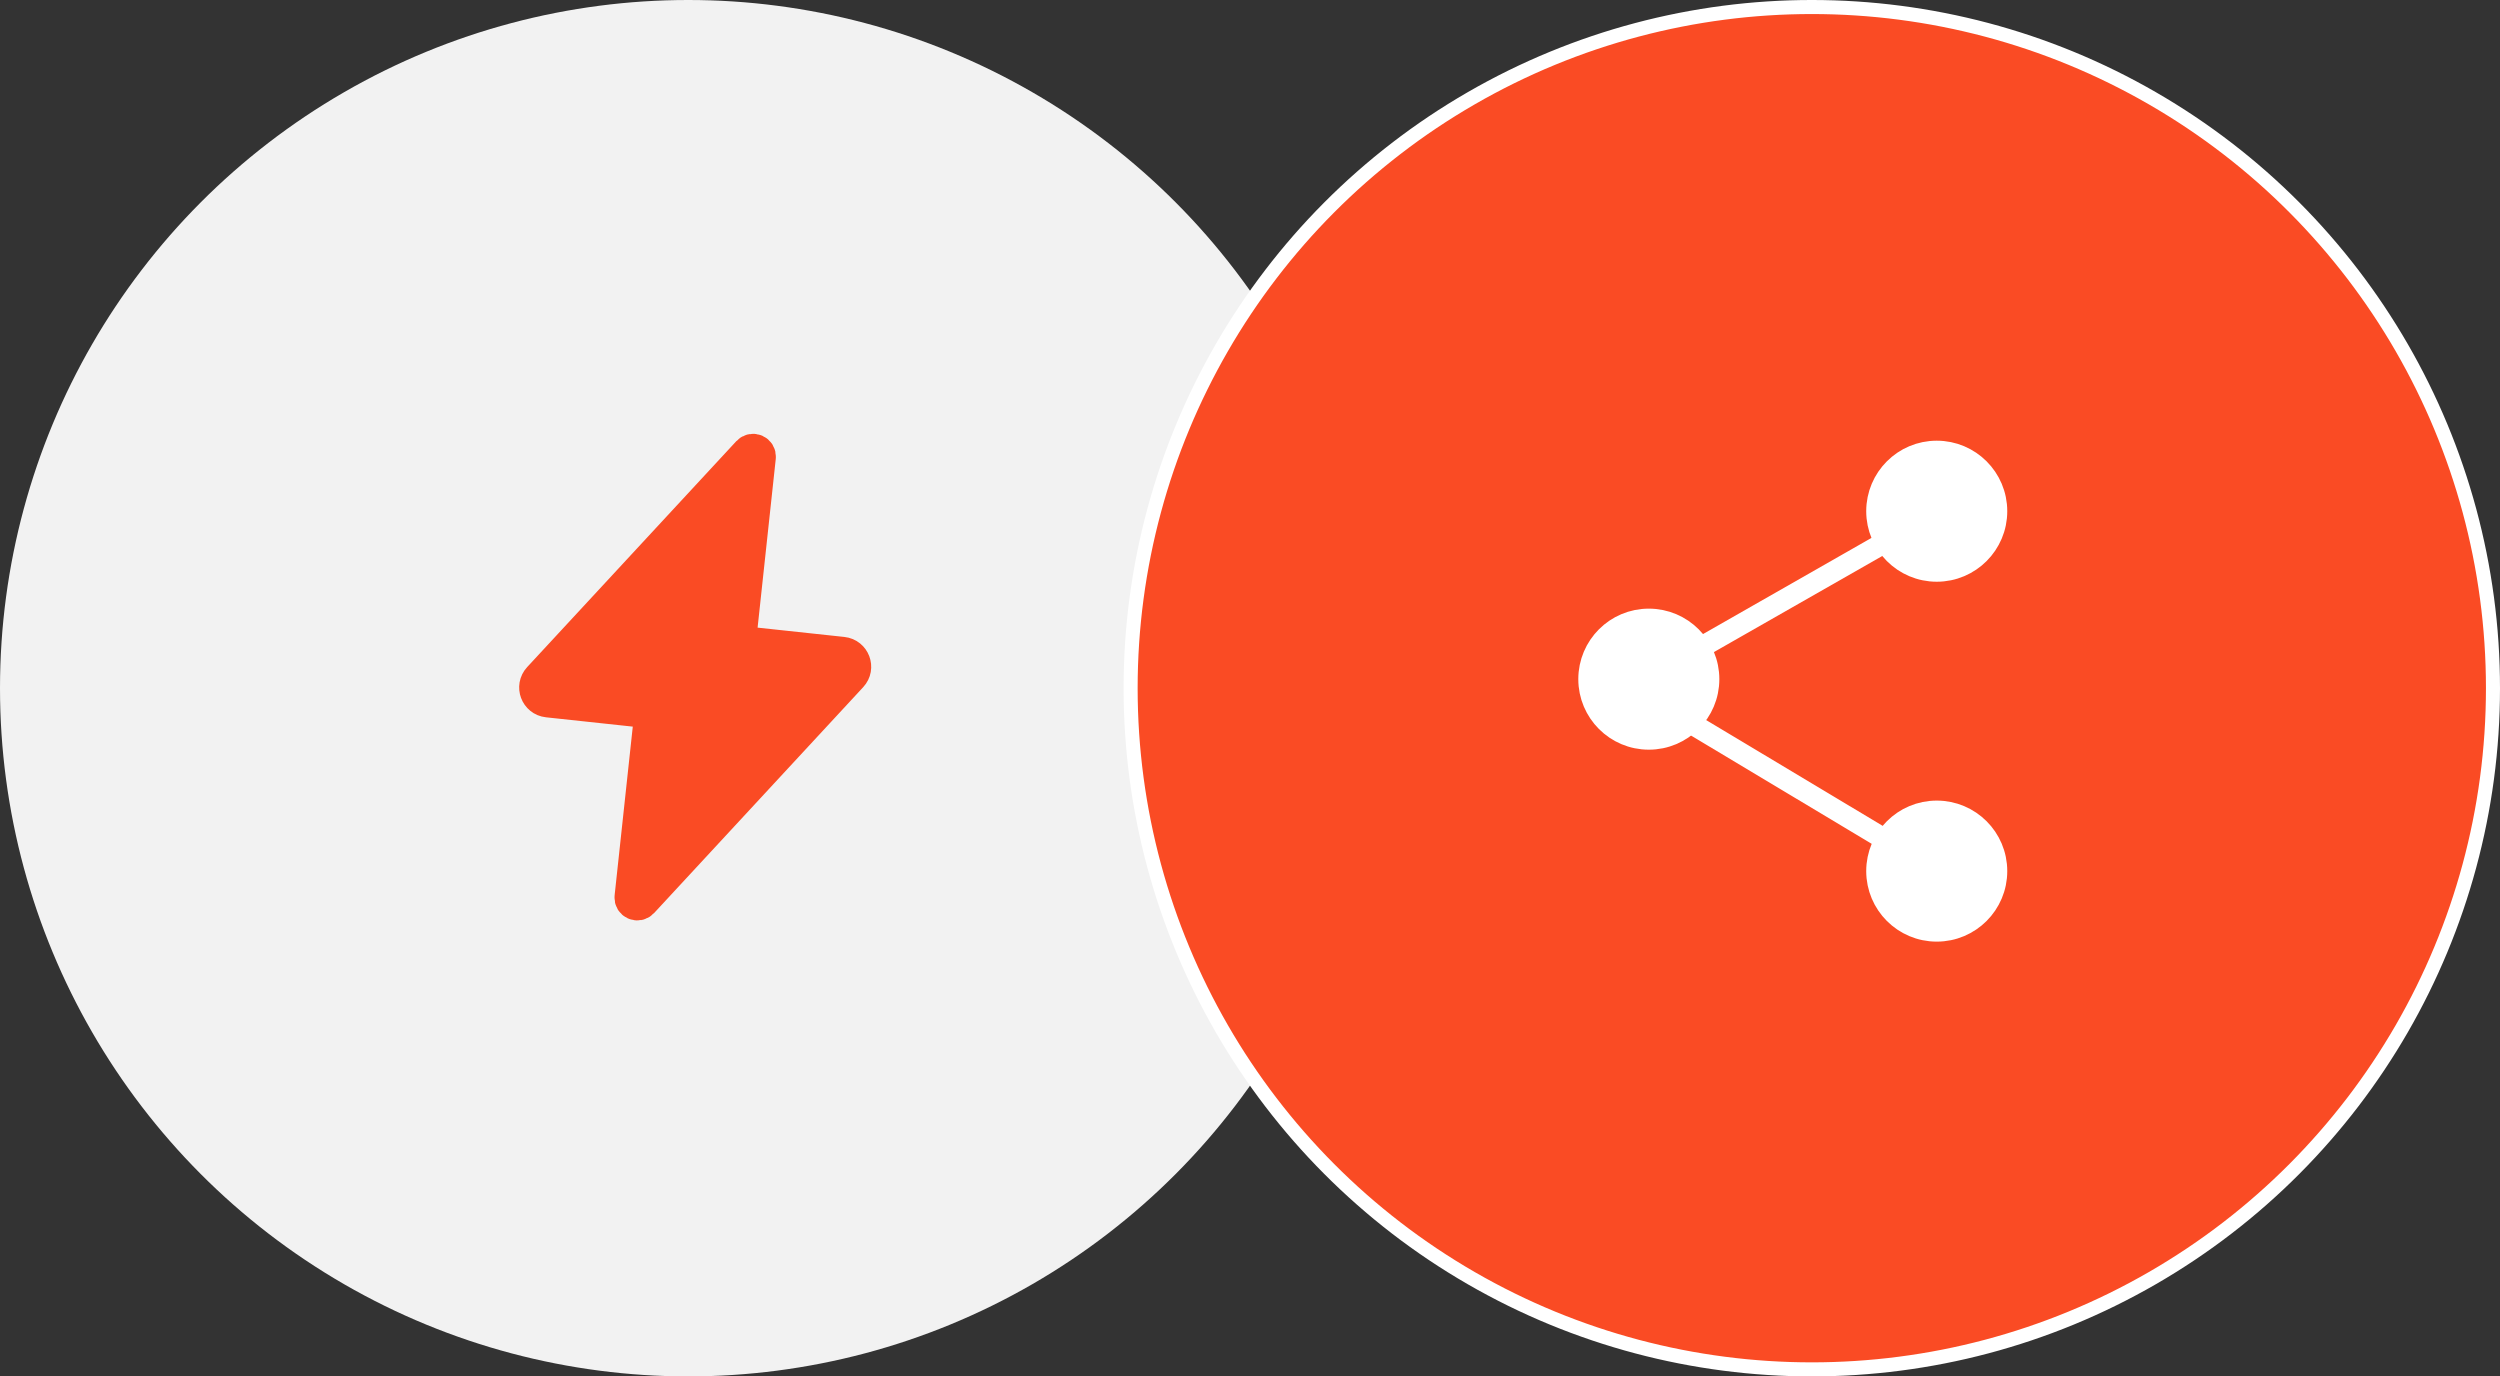 <svg width="178" height="98" viewBox="0 0 178 98" fill="none" xmlns="http://www.w3.org/2000/svg">
<rect x="0" y="0" width="178" height="98" fill="#333333" stroke="none"/>
<circle cx="49" cy="49" r="49" fill="#F2F2F2"/>
<path d="M52.87 45.861C52.682 45.84 52.546 45.672 52.567 45.484L53.96 32.546C53.995 32.219 53.593 32.036 53.369 32.278L38.474 48.368C37.997 48.884 38.311 49.723 39.009 49.798L46.125 50.562C46.313 50.582 46.449 50.75 46.428 50.938L45.035 63.876C45 64.203 45.402 64.386 45.626 64.145L60.521 48.054C60.998 47.539 60.684 46.7 59.986 46.625L52.87 45.861Z" fill="#FA4B24" stroke="#FA4B24" stroke-width="2.562"/>
<circle cx="129" cy="49" r="48.5" fill="#FA4B24" stroke="white"/>
<circle cx="137.896" cy="36.398" r="4.271" fill="white" stroke="white" stroke-width="1.5"/>
<circle cx="117.396" cy="48.356" r="4.271" fill="white" stroke="white" stroke-width="1.5"/>
<path d="M133.625 38.948L121.667 45.773" stroke="white" stroke-width="1.5" stroke-linecap="round" stroke-linejoin="round"/>
<path d="M120.812 51.744L133.625 59.422" stroke="white" stroke-width="1.5" stroke-linecap="round" stroke-linejoin="round"/>
<circle cx="137.896" cy="62.023" r="4.271" fill="white" stroke="white" stroke-width="1.5"/>
</svg>
